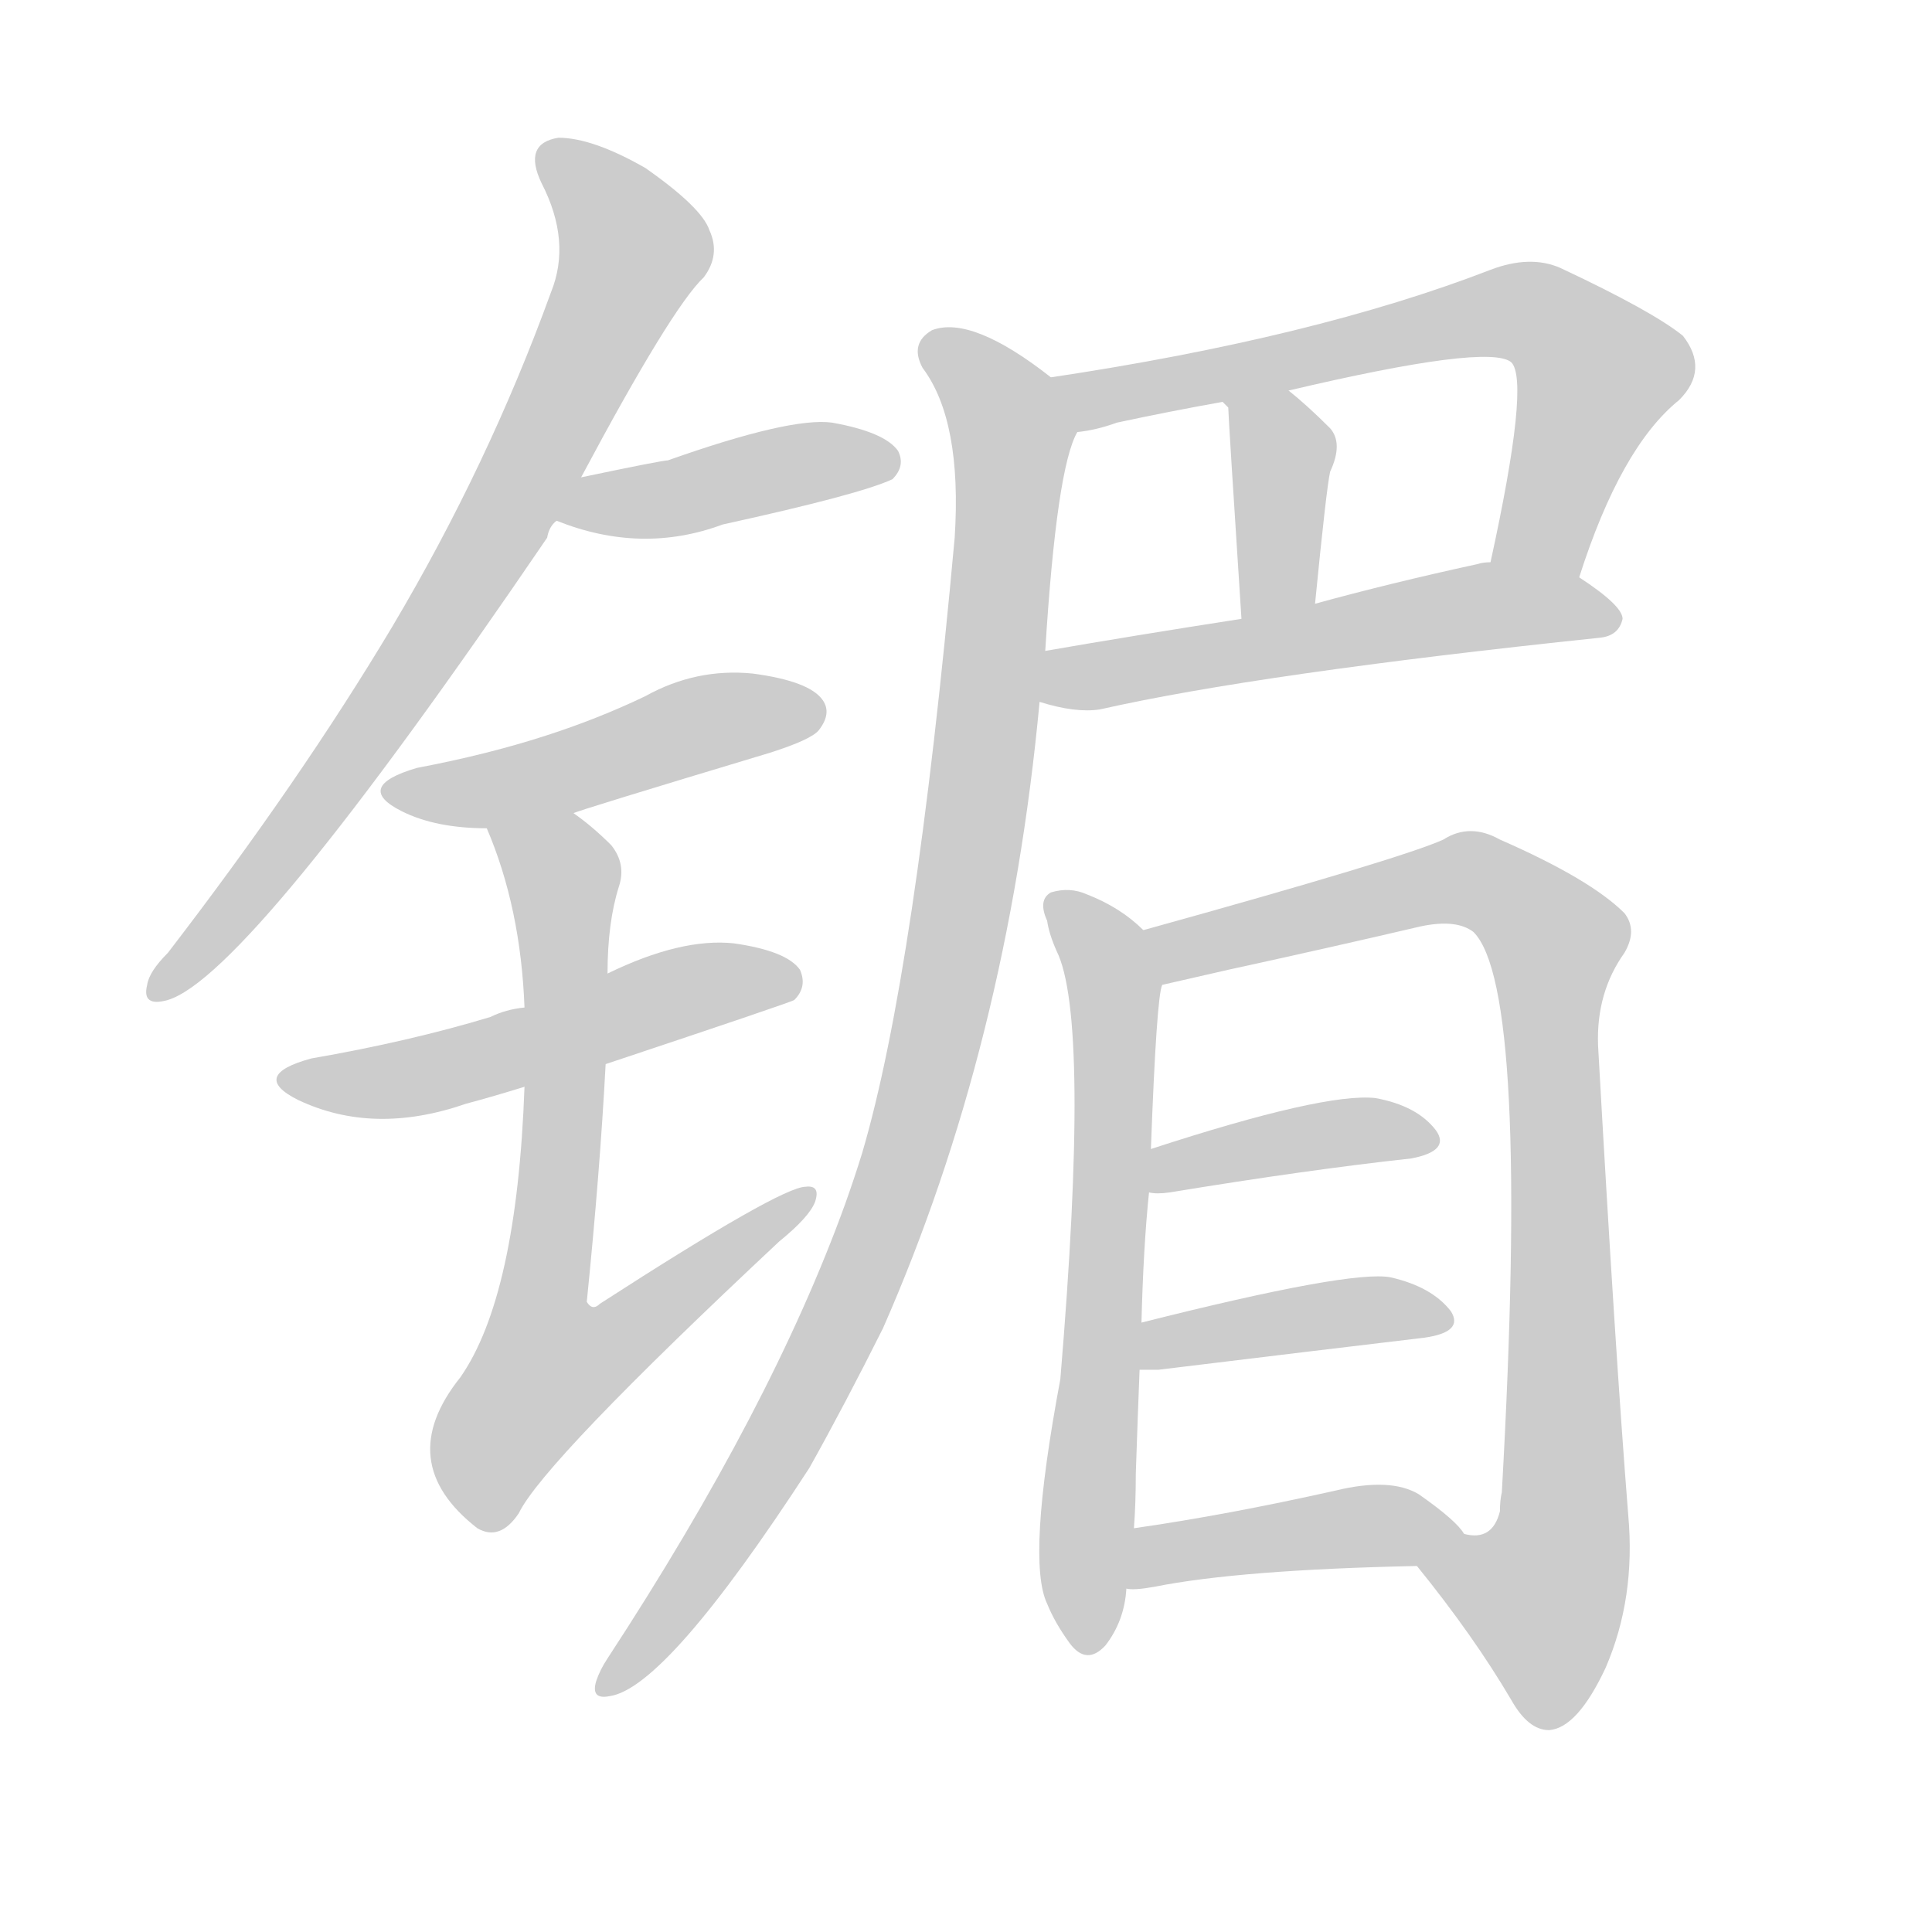 <!--
AnimCJK 2016-2018 Copyright Francois Mizessyn - https://github.com/parsimonhi/animCJK
Derived from:
    MakeMeAHanzi project - https://github.com/skishore/makemeahanzi
    Arphic PL KaitiM GB - https://apps.ubuntu.com/cat/applications/precise/fonts-arphic-gkai00mp/
    Arphic PL UKai - https://apps.ubuntu.com/cat/applications/fonts-arphic-ukai/
You can redistribute and/or modify this file under the terms of the Arphic Public License
as published by Arphic Technology Co., Ltd.
You should have received a copy of this license (the directory "APL") along with this file;
if not, see http://ftp.gnu.org/non-gnu/chinese-fonts-truetype/LICENSE.
-->
<svg id="z38213" class="acjk" version="1.1" viewBox="0 0 1024 1024" xmlns="http://www.w3.org/2000/svg" xmlns:xlink="http://www.w3.org/1999/xlink">
<style>
<![CDATA[
@keyframes z38213k {
	from {
		stroke:#ccc;
		stroke-dashoffset:3334;
	}
	1% {
		stroke:#c00;
		stroke-dashoffset:3334;
	}
	75% {
		stroke:#c00;
		stroke-dashoffset:0;
	}
	to {
		stroke:#000;
	}
}
#z38213 path[clip-path] {
	animation:z38213k 1s linear both;
	stroke-dasharray:3334;
	stroke-width:128;
	stroke-linecap:round;
	fill:none;
}
#z38213 path[clip-path="url(#z38213c1)"] {animation-delay:1s;}
#z38213 path[clip-path="url(#z38213c2)"] {animation-delay:2s;}
#z38213 path[clip-path="url(#z38213c3)"] {animation-delay:3s;}
#z38213 path[clip-path="url(#z38213c4)"] {animation-delay:4s;}
#z38213 path[clip-path="url(#z38213c5)"] {animation-delay:5s;}
#z38213 path[clip-path="url(#z38213c6)"] {animation-delay:6s;}
#z38213 path[clip-path="url(#z38213c7)"] {animation-delay:7s;}
#z38213 path[clip-path="url(#z38213c8)"] {animation-delay:8s;}
#z38213 path[clip-path="url(#z38213c9)"] {animation-delay:9s;}
#z38213 path[clip-path="url(#z38213c10)"] {animation-delay:10s;}
#z38213 path[clip-path="url(#z38213c11)"] {animation-delay:11s;}
#z38213 path[clip-path="url(#z38213c12)"] {animation-delay:12s;}
#z38213 path[clip-path="url(#z38213c13)"] {animation-delay:13s;}
#z38213 path[clip-path="url(#z38213c14)"] {animation-delay:14s;}
#z38213 path {fill:#ccc;}
]]>
</style>
<path id="z38213d1" d="M308 253Q356 163 373 147Q382 135 376 122Q372 110 342 89Q314 73 296 73Q277 76 287 97Q303 128 292 155Q259 246 208 332Q159 414 89 505Q79 515 78 522Q75 534 89 530Q132 517 290 285Q291 279 295 276C304 261 304 261 308 253Z"/>
<path id="z38213d2" d="M295 276Q340 294 383 278Q456 262 473 254Q480 247 476 239Q469 229 441 224Q419 221 354 244Q351 244 308 253C299 255 287 273 295 276Z"/>
<path id="z38213d3" d="M304 431Q305 430 408 399Q430 392 434 387Q441 378 436 371Q429 361 399 357Q369 354 342 369Q317 381 289 390Q258 400 221 407Q187 417 213 430Q231 439 258 439C289 434 289 434 304 431Z"/>
<path id="z38213d4" d="M321 564Q420 531 421 530Q428 523 424 514Q417 504 389 500Q361 497 322 516C293 528 293 528 278 534Q268 535 260 539Q217 552 165 561Q132 570 158 583Q198 602 247 585Q262 581 278 576C307 568 307 568 321 564Z"/>
<path id="z38213d5" d="M278 576Q274 687 244 730Q208 775 253 810Q265 817 275 802Q288 775 413 658Q429 645 432 637Q435 628 427 629Q414 629 318 691Q314 695 311 690Q318 621 321 564C322 532 322 532 322 516Q322 489 328 470Q332 458 324 448Q314 438 304 431C291 423 252 425 258 439Q276 481 278 534C278 562 278 562 278 576Z"/>
<path id="z38213d6" d="M837 306Q859 237 890 212Q906 196 892 178Q876 165 827 142Q811 135 790 143Q697 179 557 200C546 202 560 231 571 229Q581 228 592 224Q620 218 648 213C671 209 671 209 683 207Q789 182 801 192Q811 202 790 298C787 314 831 321 837 306Z"/>
<path id="z38213d7" d="M697 320Q703 259 705 250Q712 235 705 227Q693 215 683 207C675 199 642 203 648 213Q649 214 651 216Q651 220 658 328C658 341 697 333 697 320Z"/>
<path id="z38213d8" d="M551 372Q570 378 583 376Q667 357 848 338Q858 337 860 328Q860 321 837 306C823 298 806 295 790 298Q786 298 783 299Q737 309 697 320C671 325 671 325 658 328Q600 337 554 345C545 347 542 370 551 372Z"/>
<path id="z38213d9" d="M557 200Q515 167 494 175Q482 182 489 195Q510 223 506 285Q485 516 457 611Q453 624 448 638Q409 746 322 879Q318 885 316 891Q313 901 323 899Q353 895 429 778Q448 744 468 704Q534 554 551 372C553 354 553 354 554 345Q560 248 571 229C575 219 566 206 557 200Z"/>
<path id="z38213d10" d="M606 493Q594 481 576 474Q567 470 557 473Q550 477 555 488Q556 495 560 504Q578 540 562 731Q544 827 555 850Q559 860 567 871Q576 883 586 872Q596 859 597 842C600 821 600 821 601 810Q602 797 602 781Q603 751 604 726C605 709 605 709 605 701Q606 661 609 632C610 617 610 617 610 609Q613 528 616 522C618 512 614 499 606 493Z"/>
<path id="z38213d11" d="M751 830Q781 867 801 901Q810 917 821 917Q836 916 851 884Q867 847 863 803Q856 715 847 554Q846 526 861 505Q868 493 861 484Q843 466 795 445Q779 436 765 445Q743 455 606 493C596 496 606 524 616 522Q629 519 651 514Q706 502 753 491Q772 487 781 494Q811 524 796 791Q795 795 795 801Q791 817 776 813C766 811 745 822 751 830Z"/>
<path id="z38213d12" d="M609 632Q613 633 620 632Q693 620 748 614Q769 610 761 599Q751 586 729 582Q702 579 610 609C603 612 601 632 609 632Z"/>
<path id="z38213d13" d="M604 726Q608 726 614 726Q696 716 755 709Q776 706 769 695Q759 682 737 677Q716 673 605 701C597 702 596 726 604 726Z"/>
<path id="z38213d14" d="M597 842Q601 843 612 841Q657 832 751 830C761 830 782 821 776 813Q772 806 752 792Q737 783 708 790Q650 803 601 810C590 812 586 842 597 842Z"/>
<defs>
	<clipPath id="z38213c1"><use xlink:href="#z38213d1"/></clipPath>
	<clipPath id="z38213c2"><use xlink:href="#z38213d2"/></clipPath>
	<clipPath id="z38213c3"><use xlink:href="#z38213d3"/></clipPath>
	<clipPath id="z38213c4"><use xlink:href="#z38213d4"/></clipPath>
	<clipPath id="z38213c5"><use xlink:href="#z38213d5"/></clipPath>
	<clipPath id="z38213c6"><use xlink:href="#z38213d6"/></clipPath>
	<clipPath id="z38213c7"><use xlink:href="#z38213d7"/></clipPath>
	<clipPath id="z38213c8"><use xlink:href="#z38213d8"/></clipPath>
	<clipPath id="z38213c9"><use xlink:href="#z38213d9"/></clipPath>
	<clipPath id="z38213c10"><use xlink:href="#z38213d10"/></clipPath>
	<clipPath id="z38213c11"><use xlink:href="#z38213d11"/></clipPath>
	<clipPath id="z38213c12"><use xlink:href="#z38213d12"/></clipPath>
	<clipPath id="z38213c13"><use xlink:href="#z38213d13"/></clipPath>
	<clipPath id="z38213c14"><use xlink:href="#z38213d14"/></clipPath>
</defs>
<path pathLength="3333" clip-path="url(#z38213c1)" d="M292 80L336 140L216 357L86 524"/>
<path pathLength="3333" clip-path="url(#z38213c2)" d="M302 273L473 245"/>
<path pathLength="3333" clip-path="url(#z38213c3)" d="M211 417L431 383"/>
<path pathLength="3333" clip-path="url(#z38213c4)" d="M155 571L421 516"/>
<path pathLength="3333" clip-path="url(#z38213c5)" d="M267 444L301 477L273 755L426 634"/>
<path pathLength="3333" clip-path="url(#z38213c6)" d="M565 201L815 168L850 203L804 300"/>
<path pathLength="3333" clip-path="url(#z38213c7)" d="M656 218L681 248L672 324"/>
<path pathLength="3333" clip-path="url(#z38213c8)" d="M558 366L854 325"/>
<path pathLength="3333" clip-path="url(#z38213c9)" d="M496 184L537 229L492 565L432 729L323 894"/>
<path pathLength="3333" clip-path="url(#z38213c10)" d="M562 479L591 540L575 873"/>
<path pathLength="3333" clip-path="url(#z38213c11)" d="M613 495L772 465L826 499L825 831L804 866L758 834"/>
<path pathLength="3333" clip-path="url(#z38213c12)" d="M616 625L757 604"/>
<path pathLength="3333" clip-path="url(#z38213c13)" d="M610 718L763 697"/>
<path pathLength="3333" clip-path="url(#z38213c14)" d="M604 835L765 808"/>
</svg>